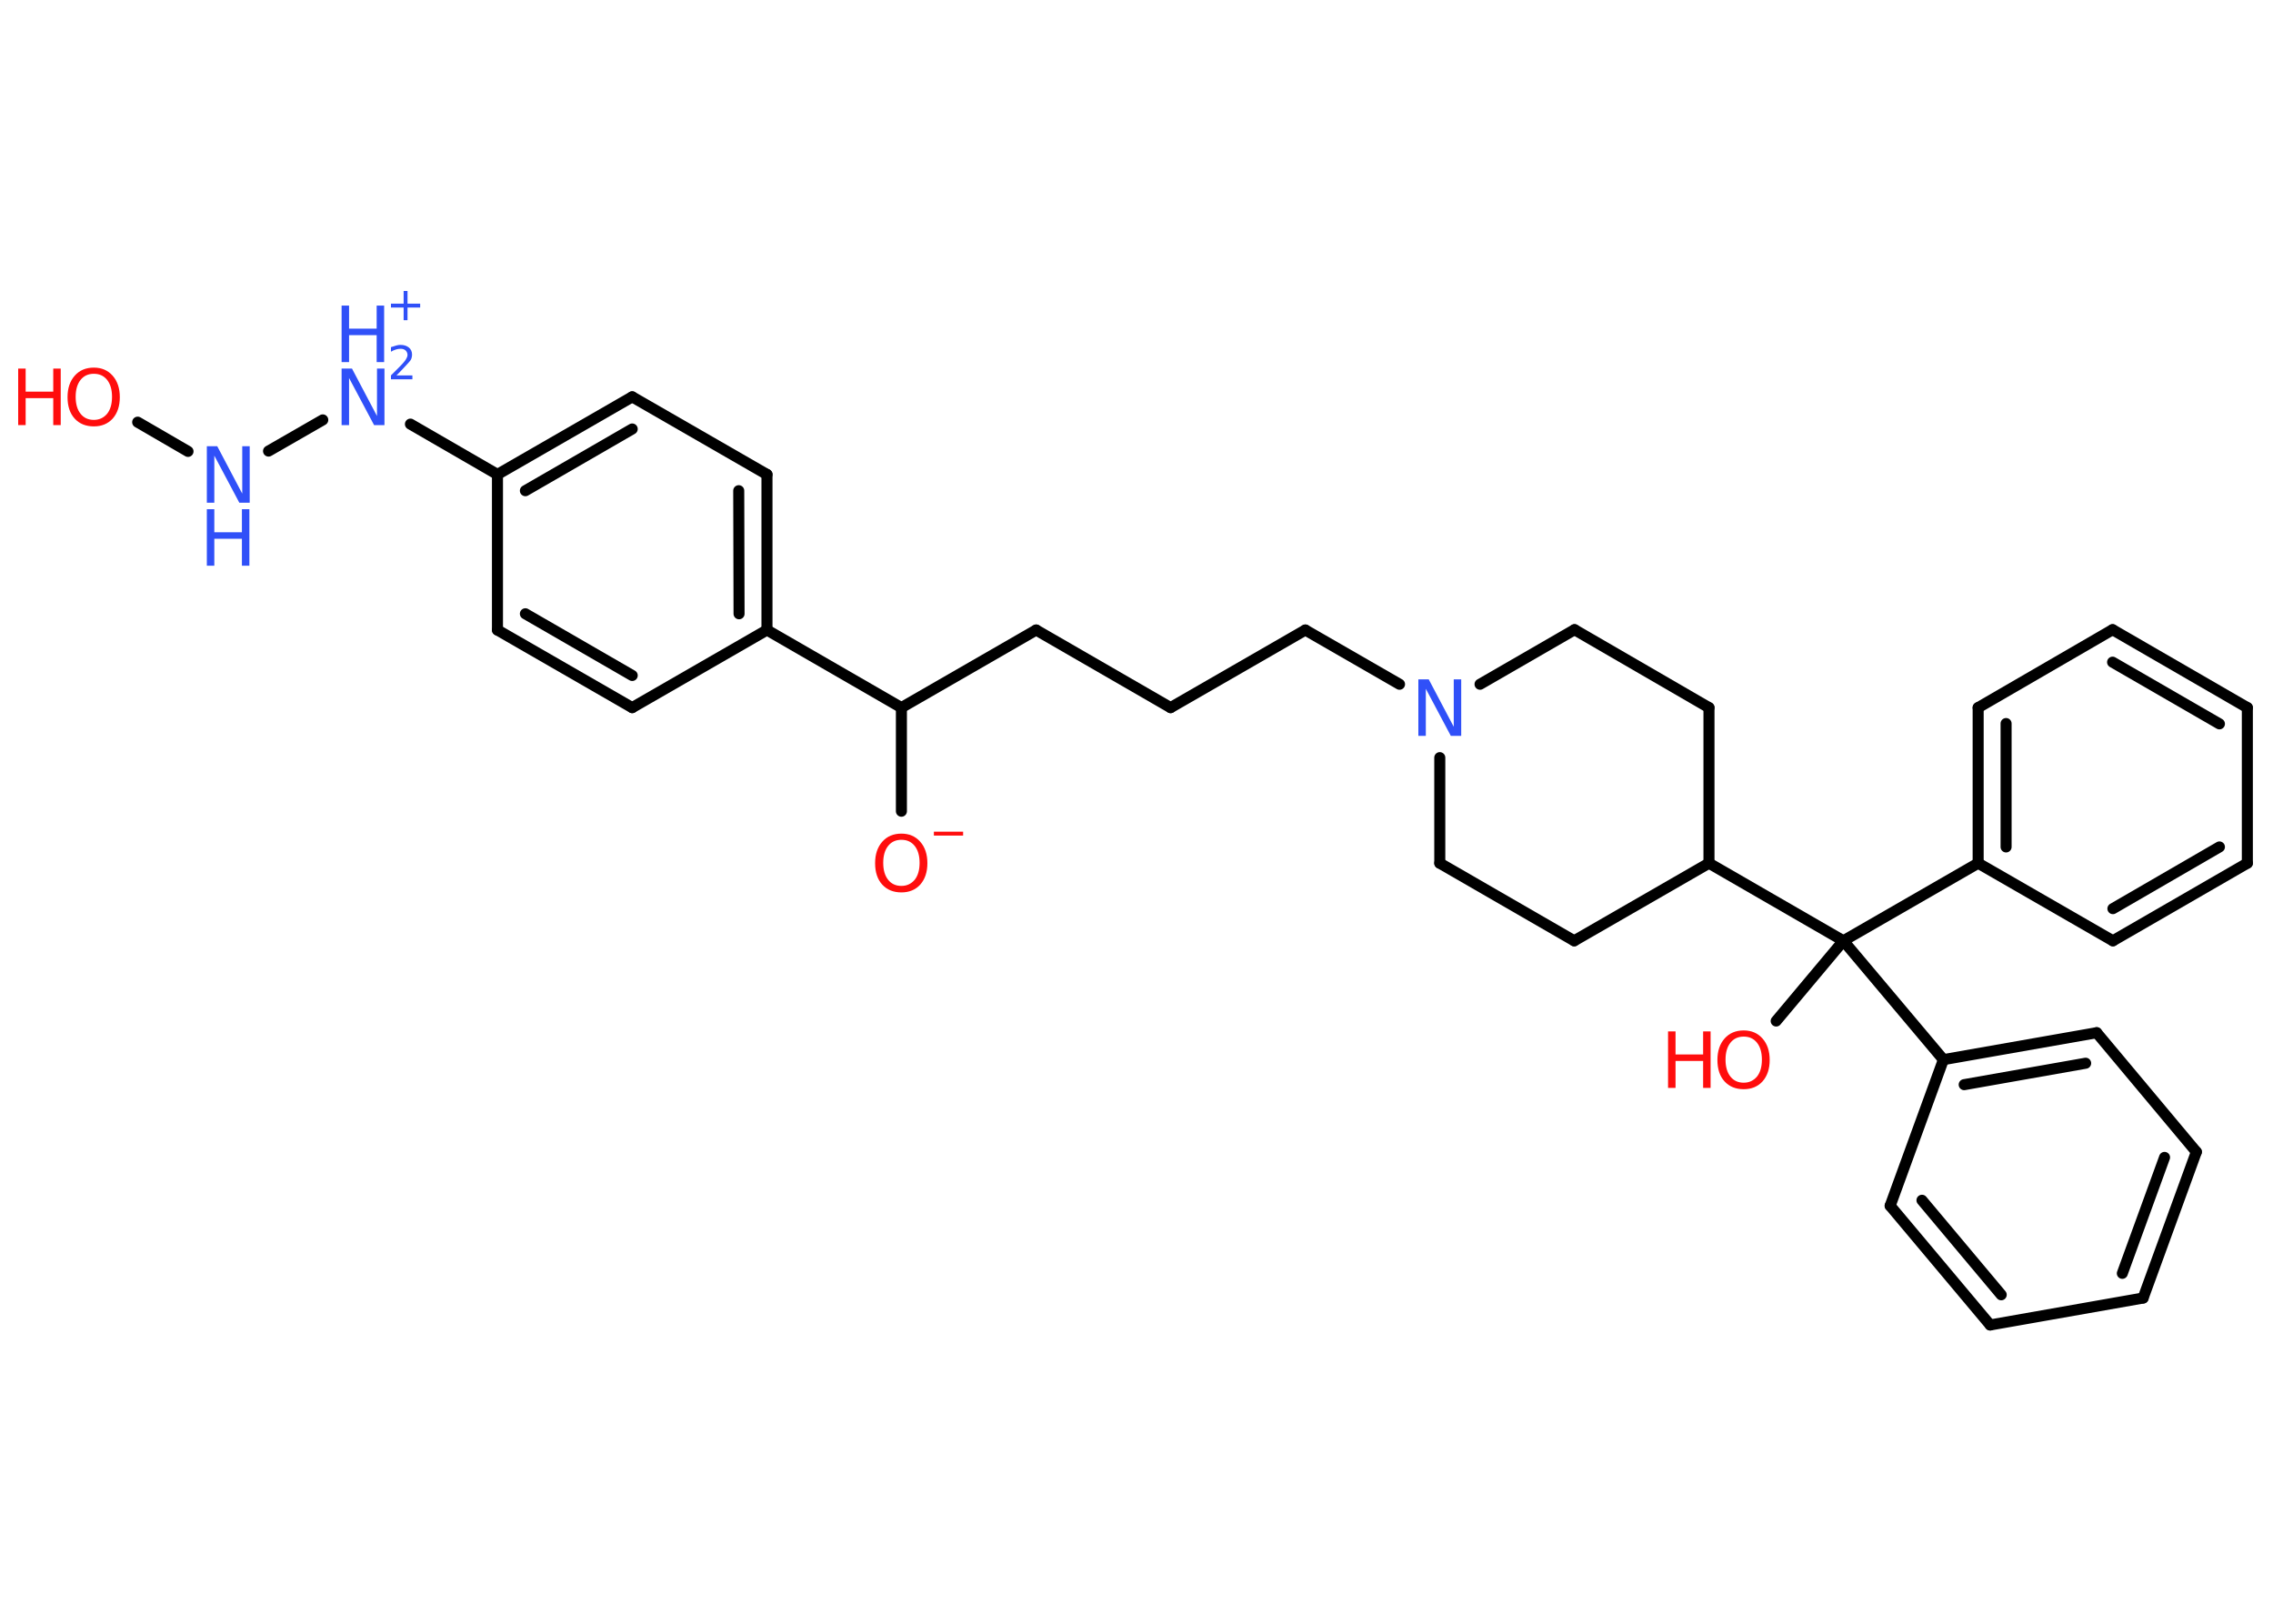 <?xml version='1.0' encoding='UTF-8'?>
<!DOCTYPE svg PUBLIC "-//W3C//DTD SVG 1.1//EN" "http://www.w3.org/Graphics/SVG/1.1/DTD/svg11.dtd">
<svg version='1.2' xmlns='http://www.w3.org/2000/svg' xmlns:xlink='http://www.w3.org/1999/xlink' width='70.0mm' height='50.0mm' viewBox='0 0 70.0 50.0'>
  <desc>Generated by the Chemistry Development Kit (http://github.com/cdk)</desc>
  <g stroke-linecap='round' stroke-linejoin='round' stroke='#000000' stroke-width='.34' fill='#3050F8'>
    <rect x='.0' y='.0' width='70.0' height='50.0' fill='#FFFFFF' stroke='none'/>
    <g id='mol1' class='mol'>
      <line id='mol1bnd1' class='bond' x1='27.76' y1='24.98' x2='27.76' y2='21.79'/>
      <line id='mol1bnd2' class='bond' x1='27.76' y1='21.79' x2='31.91' y2='19.4'/>
      <line id='mol1bnd3' class='bond' x1='31.91' y1='19.4' x2='36.05' y2='21.79'/>
      <line id='mol1bnd4' class='bond' x1='36.05' y1='21.79' x2='40.2' y2='19.4'/>
      <line id='mol1bnd5' class='bond' x1='40.2' y1='19.4' x2='43.1' y2='21.07'/>
      <line id='mol1bnd6' class='bond' x1='45.58' y1='21.07' x2='48.49' y2='19.39'/>
      <line id='mol1bnd7' class='bond' x1='48.49' y1='19.39' x2='52.63' y2='21.79'/>
      <line id='mol1bnd8' class='bond' x1='52.63' y1='21.79' x2='52.63' y2='26.58'/>
      <line id='mol1bnd9' class='bond' x1='52.63' y1='26.58' x2='56.77' y2='28.97'/>
      <line id='mol1bnd10' class='bond' x1='56.77' y1='28.97' x2='54.7' y2='31.44'/>
      <line id='mol1bnd11' class='bond' x1='56.77' y1='28.97' x2='60.92' y2='26.58'/>
      <g id='mol1bnd12' class='bond'>
        <line x1='60.92' y1='21.79' x2='60.92' y2='26.58'/>
        <line x1='61.78' y1='22.28' x2='61.78' y2='26.08'/>
      </g>
      <line id='mol1bnd13' class='bond' x1='60.92' y1='21.79' x2='65.06' y2='19.39'/>
      <g id='mol1bnd14' class='bond'>
        <line x1='69.21' y1='21.79' x2='65.06' y2='19.39'/>
        <line x1='68.35' y1='22.29' x2='65.06' y2='20.39'/>
      </g>
      <line id='mol1bnd15' class='bond' x1='69.21' y1='21.79' x2='69.21' y2='26.58'/>
      <g id='mol1bnd16' class='bond'>
        <line x1='65.07' y1='28.97' x2='69.21' y2='26.58'/>
        <line x1='65.07' y1='27.98' x2='68.35' y2='26.08'/>
      </g>
      <line id='mol1bnd17' class='bond' x1='60.92' y1='26.58' x2='65.07' y2='28.97'/>
      <line id='mol1bnd18' class='bond' x1='56.77' y1='28.97' x2='59.85' y2='32.63'/>
      <g id='mol1bnd19' class='bond'>
        <line x1='64.57' y1='31.8' x2='59.85' y2='32.63'/>
        <line x1='64.23' y1='32.74' x2='60.49' y2='33.4'/>
      </g>
      <line id='mol1bnd20' class='bond' x1='64.57' y1='31.8' x2='67.64' y2='35.47'/>
      <g id='mol1bnd21' class='bond'>
        <line x1='66.0' y1='39.97' x2='67.64' y2='35.47'/>
        <line x1='65.36' y1='39.21' x2='66.66' y2='35.64'/>
      </g>
      <line id='mol1bnd22' class='bond' x1='66.0' y1='39.97' x2='61.29' y2='40.8'/>
      <g id='mol1bnd23' class='bond'>
        <line x1='58.21' y1='37.13' x2='61.29' y2='40.8'/>
        <line x1='59.19' y1='36.96' x2='61.63' y2='39.87'/>
      </g>
      <line id='mol1bnd24' class='bond' x1='59.85' y1='32.63' x2='58.21' y2='37.13'/>
      <line id='mol1bnd25' class='bond' x1='52.63' y1='26.58' x2='48.48' y2='28.97'/>
      <line id='mol1bnd26' class='bond' x1='48.48' y1='28.97' x2='44.34' y2='26.58'/>
      <line id='mol1bnd27' class='bond' x1='44.34' y1='23.33' x2='44.34' y2='26.58'/>
      <line id='mol1bnd28' class='bond' x1='27.76' y1='21.79' x2='23.62' y2='19.4'/>
      <g id='mol1bnd29' class='bond'>
        <line x1='23.62' y1='19.4' x2='23.62' y2='14.61'/>
        <line x1='22.76' y1='18.9' x2='22.75' y2='15.11'/>
      </g>
      <line id='mol1bnd30' class='bond' x1='23.62' y1='14.61' x2='19.47' y2='12.22'/>
      <g id='mol1bnd31' class='bond'>
        <line x1='19.47' y1='12.22' x2='15.32' y2='14.61'/>
        <line x1='19.47' y1='13.21' x2='16.18' y2='15.11'/>
      </g>
      <line id='mol1bnd32' class='bond' x1='15.32' y1='14.61' x2='12.64' y2='13.06'/>
      <line id='mol1bnd33' class='bond' x1='9.94' y1='12.93' x2='8.27' y2='13.89'/>
      <line id='mol1bnd34' class='bond' x1='5.79' y1='13.9' x2='4.24' y2='13.0'/>
      <line id='mol1bnd35' class='bond' x1='15.32' y1='14.61' x2='15.32' y2='19.4'/>
      <g id='mol1bnd36' class='bond'>
        <line x1='15.32' y1='19.4' x2='19.47' y2='21.79'/>
        <line x1='16.18' y1='18.9' x2='19.47' y2='20.8'/>
      </g>
      <line id='mol1bnd37' class='bond' x1='23.62' y1='19.4' x2='19.47' y2='21.79'/>
      <g id='mol1atm1' class='atom'>
        <path d='M27.76 25.86q-.26 .0 -.41 .19q-.15 .19 -.15 .52q.0 .33 .15 .52q.15 .19 .41 .19q.25 .0 .41 -.19q.15 -.19 .15 -.52q.0 -.33 -.15 -.52q-.15 -.19 -.41 -.19zM27.76 25.67q.36 .0 .58 .25q.22 .25 .22 .66q.0 .41 -.22 .66q-.22 .24 -.58 .24q-.37 .0 -.59 -.24q-.22 -.24 -.22 -.66q.0 -.41 .22 -.66q.22 -.25 .59 -.25z' stroke='none' fill='#FF0D0D'/>
        <path d='M28.76 25.61h.9v.12h-.9v-.12z' stroke='none' fill='#FF0D0D'/>
      </g>
      <path id='mol1atm6' class='atom' d='M43.68 20.92h.32l.77 1.46v-1.46h.23v1.74h-.32l-.77 -1.45v1.45h-.23v-1.74z' stroke='none'/>
      <g id='mol1atm11' class='atom'>
        <path d='M53.7 31.92q-.26 .0 -.41 .19q-.15 .19 -.15 .52q.0 .33 .15 .52q.15 .19 .41 .19q.25 .0 .41 -.19q.15 -.19 .15 -.52q.0 -.33 -.15 -.52q-.15 -.19 -.41 -.19zM53.7 31.73q.36 .0 .58 .25q.22 .25 .22 .66q.0 .41 -.22 .66q-.22 .24 -.58 .24q-.37 .0 -.59 -.24q-.22 -.24 -.22 -.66q.0 -.41 .22 -.66q.22 -.25 .59 -.25z' stroke='none' fill='#FF0D0D'/>
        <path d='M51.37 31.76h.23v.71h.85v-.71h.23v1.74h-.23v-.83h-.85v.83h-.23v-1.74z' stroke='none' fill='#FF0D0D'/>
      </g>
      <g id='mol1atm30' class='atom'>
        <path d='M10.52 11.35h.32l.77 1.46v-1.46h.23v1.74h-.32l-.77 -1.45v1.45h-.23v-1.74z' stroke='none'/>
        <path d='M10.52 9.41h.23v.71h.85v-.71h.23v1.74h-.23v-.83h-.85v.83h-.23v-1.74z' stroke='none'/>
        <path d='M12.21 11.56h.49v.12h-.66v-.12q.08 -.08 .22 -.22q.14 -.14 .17 -.18q.07 -.08 .09 -.13q.03 -.05 .03 -.1q.0 -.08 -.06 -.14q-.06 -.05 -.15 -.05q-.07 .0 -.14 .02q-.07 .02 -.16 .07v-.14q.09 -.03 .16 -.05q.07 -.02 .13 -.02q.16 .0 .26 .08q.1 .08 .1 .22q.0 .06 -.02 .12q-.02 .06 -.09 .13q-.02 .02 -.11 .12q-.09 .1 -.26 .27z' stroke='none'/>
        <path d='M12.55 8.96v.39h.39v.12h-.39v.39h-.12v-.39h-.39v-.12h.39v-.39h.12z' stroke='none'/>
      </g>
      <g id='mol1atm31' class='atom'>
        <path d='M6.37 13.74h.32l.77 1.46v-1.46h.23v1.74h-.32l-.77 -1.45v1.45h-.23v-1.74z' stroke='none'/>
        <path d='M6.37 15.68h.23v.71h.85v-.71h.23v1.74h-.23v-.83h-.85v.83h-.23v-1.74z' stroke='none'/>
      </g>
      <g id='mol1atm32' class='atom'>
        <path d='M2.89 11.51q-.26 .0 -.41 .19q-.15 .19 -.15 .52q.0 .33 .15 .52q.15 .19 .41 .19q.25 .0 .41 -.19q.15 -.19 .15 -.52q.0 -.33 -.15 -.52q-.15 -.19 -.41 -.19zM2.89 11.32q.36 .0 .58 .25q.22 .25 .22 .66q.0 .41 -.22 .66q-.22 .24 -.58 .24q-.37 .0 -.59 -.24q-.22 -.24 -.22 -.66q.0 -.41 .22 -.66q.22 -.25 .59 -.25z' stroke='none' fill='#FF0D0D'/>
        <path d='M.56 11.35h.23v.71h.85v-.71h.23v1.74h-.23v-.83h-.85v.83h-.23v-1.74z' stroke='none' fill='#FF0D0D'/>
      </g>
    </g>
  </g>
</svg>
